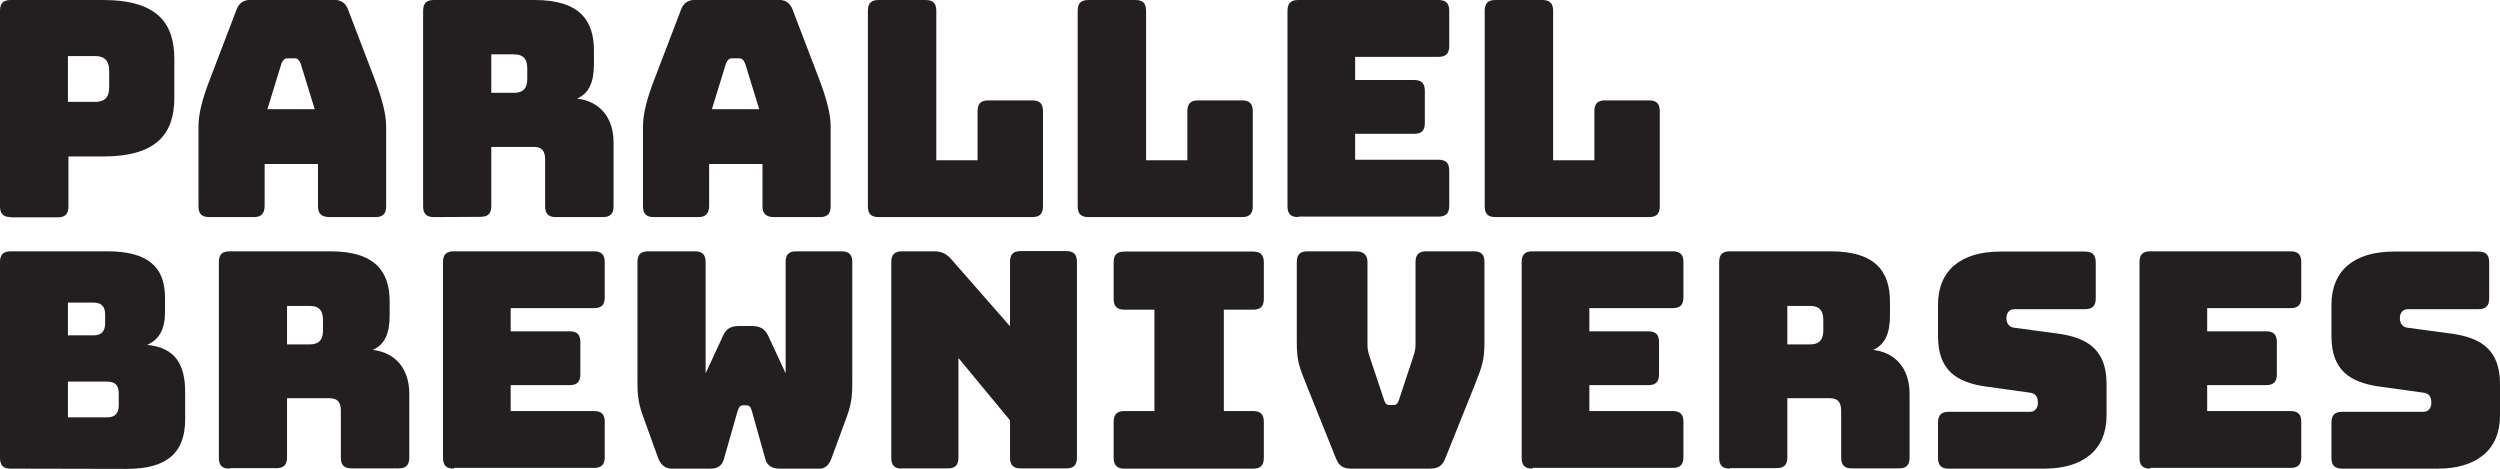 <?xml version="1.0" encoding="utf-8"?>
<!-- Generator: Adobe Illustrator 23.0.1, SVG Export Plug-In . SVG Version: 6.00 Build 0)  -->
<svg version="1.1" id="Layer_1" xmlns="http://www.w3.org/2000/svg" xmlns:xlink="http://www.w3.org/1999/xlink" x="0px" y="0px"
	 viewBox="0 0 993.8 186.5" style="enable-background:new 0 0 993.8 186.5;" xml:space="preserve">
<style type="text/css">
	.st0{fill:#231F20;}
</style>
<g id="Layer_3">
</g>
<g id="Layer_4">
</g>
<g id="Layer_3_1_">
</g>
<g>
	<g>
		<path class="st0" d="M4.3,86.3C1.3,86.3,0,85,0,82V4.3C0,1.3,1.3,0,4.3,0H41c21.8,0,28.3,9.5,28.3,23.4v15.4
			c0,13.9-6.5,23.4-28.3,23.4H27.2v19.9c0,3-1.3,4.3-4.3,4.3H4.3V86.3z M27,40.5h10.8c4.7,0,5.6-2.8,5.6-5.9v-6.4
			c0-3.1-1-5.9-5.6-5.9H27V40.5z"/>
		<path class="st0" d="M100.8,86.3H83.2c-3,0-4.3-1.3-4.3-4.3V50.3c0-4.8,1.4-10.8,4.7-19.2L94,3.9c1-2.8,2.9-4,6.1-4h32.3
			c3.1,0,5,1.2,6,4l10.4,27.2c3.2,8.4,4.7,14.4,4.7,19.2V82c0,3-1.3,4.3-4.3,4.3h-18.1c-3.2,0-4.7-1.3-4.7-4.3V65.2h-21.2V82
			C105.1,85,103.8,86.3,100.8,86.3z M106.3,43.4h18.8l-5.6-18.2c-0.6-1.4-1.3-2-2.3-2h-3c-1,0-1.7,0.6-2.3,2L106.3,43.4z"/>
		<path class="st0" d="M172.5,86.3c-3,0-4.3-1.3-4.3-4.3V4.3c0-3,1.3-4.3,4.3-4.3h40c18,0,23.6,8.2,23.6,20v5.5
			c0,6.7-1.7,11.5-6.7,13.7c8.8,1,14.5,7.3,14.5,17.4V82c0,3-1.3,4.3-4.3,4.3H221c-3,0-4.3-1.3-4.3-4.3V63.6c0-3.6-1.2-5.2-4.6-5.2
			h-16.8v23.5c0,3-1.3,4.3-4.3,4.3L172.5,86.3L172.5,86.3z M195.3,36.9h9c4.2,0,5.3-2.4,5.3-5.6v-4.1c0-3.2-1.1-5.6-5.3-5.6h-9V36.9
			z"/>
		<path class="st0" d="M277.5,86.3h-17.6c-3,0-4.3-1.3-4.3-4.3V50.3c0-4.8,1.4-10.8,4.7-19.2l10.4-27.2c1-2.8,2.9-4,6.1-4h32.3
			c3.1,0,5,1.2,6,4l10.4,27.2c3.2,8.4,4.7,14.4,4.7,19.2V82c0,3-1.3,4.3-4.3,4.3h-18.1c-3.2,0-4.7-1.3-4.7-4.3V65.2h-21.2V82
			C281.8,85,280.5,86.3,277.5,86.3z M283,43.4h18.8l-5.6-18.2c-0.6-1.4-1.3-2-2.3-2h-3c-1,0-1.7,0.6-2.3,2L283,43.4z"/>
		<path class="st0" d="M349.3,86.3c-3,0-4.3-1.3-4.3-4.3V4.3c0-3,1.3-4.3,4.3-4.3h18.6c3,0,4.3,1.3,4.3,4.3v59.4h16.4V44.2
			c0-3,1.3-4.3,4.3-4.3h17.4c3,0,4.3,1.3,4.3,4.3V82c0,3-1.3,4.3-4.3,4.3H349.3z"/>
		<path class="st0" d="M432.7,86.3c-3,0-4.3-1.3-4.3-4.3V4.3c0-3,1.3-4.3,4.3-4.3h18.6c3,0,4.3,1.3,4.3,4.3v59.4H472V44.2
			c0-3,1.3-4.3,4.3-4.3h17.4c3,0,4.3,1.3,4.3,4.3V82c0,3-1.3,4.3-4.3,4.3H432.7z"/>
		<path class="st0" d="M516.1,86.3c-3,0-4.3-1.3-4.3-4.3V4.3c0-3,1.3-4.3,4.3-4.3h55.7c3,0,4.3,1.3,4.3,4.3v14c0,3-1.3,4.3-4.3,4.3
			h-33.1v9.2h23.4c3,0,4.3,1.3,4.3,4.3v12.8c0,3-1.3,4.3-4.3,4.3h-23.4v10.3h33.1c3,0,4.3,1.3,4.3,4.3v14c0,3-1.3,4.3-4.3,4.3h-55.7
			V86.3z"/>
		<path class="st0" d="M594.5,86.3c-3,0-4.3-1.3-4.3-4.3V4.3c0-3,1.3-4.3,4.3-4.3h18.6c3,0,4.3,1.3,4.3,4.3v59.4h16.4V44.2
			c0-3,1.3-4.3,4.3-4.3h17.4c3,0,4.3,1.3,4.3,4.3V82c0,3-1.3,4.3-4.3,4.3H594.5z"/>
	</g>
	<g>
		<path class="st0" d="M4.3,186.3c-3,0-4.3-1.3-4.3-4.3v-77.8c0-3,1.3-4.3,4.3-4.3h38.3c15.7,0,23,5.8,23,18.4v5.8
			c0,6.7-2.3,10.9-7.1,13c10.3,1,15.1,6.8,15.1,18.6v11c0,13.4-7.3,19.7-23.3,19.7L4.3,186.3L4.3,186.3z M27,133.3h10.2
			c3.1,0,4.6-1.6,4.6-4.8v-3.4c0-3.2-1.4-4.8-4.6-4.8H27V133.3z M27,165.9h15.6c3.1,0,4.6-1.6,4.6-4.8v-4.7c0-3.2-1.4-4.7-4.6-4.7
			H27V165.9z"/>
		<path class="st0" d="M91.3,186.3c-3,0-4.3-1.3-4.3-4.3v-77.8c0-3,1.3-4.3,4.3-4.3h40c18,0,23.6,8.2,23.6,20v5.5
			c0,6.7-1.7,11.5-6.7,13.7c8.8,1,14.5,7.3,14.5,17.4v25.4c0,3-1.3,4.3-4.3,4.3h-18.6c-3,0-4.3-1.3-4.3-4.3v-18.4
			c0-3.6-1.2-5.2-4.6-5.2h-16.8v23.5c0,3-1.3,4.3-4.3,4.3H91.3V186.3z M114.1,136.9h9c4.2,0,5.3-2.4,5.3-5.6v-4.1
			c0-3.2-1.1-5.6-5.3-5.6h-9V136.9z"/>
		<path class="st0" d="M180.4,186.3c-3,0-4.3-1.3-4.3-4.3v-77.8c0-3,1.3-4.3,4.3-4.3h55.7c3,0,4.3,1.3,4.3,4.3v14
			c0,3-1.3,4.3-4.3,4.3H203v9.2h23.4c3,0,4.3,1.3,4.3,4.3v12.8c0,3-1.3,4.3-4.3,4.3H203v10.3h33.1c3,0,4.3,1.3,4.3,4.3v14
			c0,3-1.3,4.3-4.3,4.3h-55.7V186.3z"/>
		<path class="st0" d="M334.5,99.9c3,0,4.3,1.3,4.3,4.3v46.6c0,5.2,0,9-2.2,14.9l-6,16.3c-0.8,2.4-2.3,4.3-4.8,4.3h-16
			c-2.6,0-4.8-1.1-5.5-3.6l-5.5-19.6c-0.5-1.6-1.2-2-2.2-2h-1.1c-1,0-1.7,0.5-2.2,2l-5.6,19.6c-0.7,2.4-2.5,3.6-5,3.6h-15.8
			c-2.6,0-4.4-1.8-5.3-4.3l-6-16.6c-2.2-5.9-2.2-9.7-2.2-14.9v-46.3c0-3,1.3-4.3,4.3-4.3h18.5c3,0,4.3,1.3,4.3,4.3v44.2l7-15.1
			c1.3-2.8,3.2-3.7,6.4-3.7h5c3.1,0,5,1,6.4,3.7l7,15.1v-44.2c0-3,1.2-4.3,4.3-4.3L334.5,99.9L334.5,99.9z"/>
		<path class="st0" d="M358.6,186.3c-3,0-4.3-1.3-4.3-4.3v-77.8c0-3,1.3-4.3,4.3-4.3h12.5c3.1,0,5,0.8,7.1,3.2l23.3,26.6v-25.6
			c0-3,1.3-4.3,4.3-4.3h18c3,0,4.3,1.3,4.3,4.3v77.8c0,3-1.3,4.3-4.3,4.3h-18c-3,0-4.3-1.3-4.3-4.3v-14.8L381,142.3v39.6
			c0,3-1.3,4.3-4.3,4.3h-18.1V186.3z"/>
		<path class="st0" d="M442.7,182v-14.3c0-3,1.3-4.3,4.3-4.3h11.9v-40.3H447c-3,0-4.3-1.3-4.3-4.3v-14.5c0-3,1.3-4.3,4.3-4.3h51.1
			c3,0,4.3,1.3,4.3,4.3v14.5c0,3-1.3,4.3-4.3,4.3h-11.6v40.3h11.6c3,0,4.3,1.3,4.3,4.3V182c0,3-1.3,4.3-4.3,4.3H447
			C444.1,186.3,442.7,185,442.7,182z"/>
		<path class="st0" d="M537.2,186.3c-3.1,0-4.9-1-6.1-4l-11.8-29.4c-2.9-7.2-3.8-9.5-3.8-17v-31.7c0-3,1.3-4.3,4.3-4.3h19.1
			c3,0,4.7,1.3,4.7,4.3v33.1c0,1.7,0.4,3.1,1,4.9l5.6,16.8c0.5,1.6,1,2,2.3,2h1.3c1.3,0,1.8-0.5,2.3-2l5.6-16.9c0.6-1.8,1-3.2,1-4.9
			v-33c0-3,1.3-4.3,4.3-4.3h18.8c3.1,0,4.3,1.3,4.3,4.3v31.7c0,7.6-1,9.8-3.8,17l-11.8,29.4c-1.2,3-3,4-6.1,4H537.2z"/>
		<path class="st0" d="M609.2,186.3c-3,0-4.3-1.3-4.3-4.3v-77.8c0-3,1.3-4.3,4.3-4.3h55.7c3,0,4.3,1.3,4.3,4.3v14
			c0,3-1.3,4.3-4.3,4.3h-33.1v9.2h23.4c3,0,4.3,1.3,4.3,4.3v12.8c0,3-1.3,4.3-4.3,4.3h-23.4v10.3h33.1c3,0,4.3,1.3,4.3,4.3v14
			c0,3-1.3,4.3-4.3,4.3h-55.7V186.3z"/>
		<path class="st0" d="M687.7,186.3c-3,0-4.3-1.3-4.3-4.3v-77.8c0-3,1.3-4.3,4.3-4.3h40c18,0,23.6,8.2,23.6,20v5.5
			c0,6.7-1.7,11.5-6.7,13.7c8.8,1,14.5,7.3,14.5,17.4v25.4c0,3-1.3,4.3-4.3,4.3h-18.6c-3,0-4.3-1.3-4.3-4.3v-18.4
			c0-3.6-1.2-5.2-4.6-5.2h-16.8v23.5c0,3-1.3,4.3-4.3,4.3h-18.5V186.3z M710.5,136.9h9c4.2,0,5.3-2.4,5.3-5.6v-4.1
			c0-3.2-1.1-5.6-5.3-5.6h-9V136.9z"/>
		<path class="st0" d="M774.7,186.3c-3,0-4.3-1.3-4.3-4.3v-14c0-3,1.3-4.3,4.3-4.3H807c2,0,3.1-1.6,3.1-3.5c0-2.8-1.1-3.8-3.1-4.1
			l-18-2.5c-11.3-1.7-18.6-6.5-18.6-19.9v-12.6c0-13.7,9.2-21.1,24.8-21.1h33.6c3,0,4.3,1.3,4.3,4.3v14.3c0,3-1.3,4.3-4.3,4.3h-28
			c-2,0-3.2,1.4-3.2,3.6c0,2.2,1.2,3.6,3.2,3.8l17.9,2.4c11.3,1.7,18.7,6.5,18.7,19.9v12.6c0,13.7-9.4,21.1-24.8,21.1H774.7z"/>
		<path class="st0" d="M854.8,186.3c-3,0-4.3-1.3-4.3-4.3v-77.8c0-3,1.3-4.3,4.3-4.3h55.7c3,0,4.3,1.3,4.3,4.3v14
			c0,3-1.3,4.3-4.3,4.3h-33.1v9.2h23.4c3,0,4.3,1.3,4.3,4.3v12.8c0,3-1.3,4.3-4.3,4.3h-23.4v10.3h33.1c3,0,4.3,1.3,4.3,4.3v14
			c0,3-1.3,4.3-4.3,4.3h-55.7V186.3z"/>
		<path class="st0" d="M931.1,186.3c-3,0-4.3-1.3-4.3-4.3v-14c0-3,1.3-4.3,4.3-4.3h32.3c2,0,3.1-1.6,3.1-3.5c0-2.8-1.1-3.8-3.1-4.1
			l-18-2.5c-11.3-1.7-18.6-6.5-18.6-19.9v-12.6c0-13.7,9.2-21.1,24.8-21.1h33.6c3,0,4.3,1.3,4.3,4.3v14.3c0,3-1.3,4.3-4.3,4.3h-28
			c-2,0-3.2,1.4-3.2,3.6c0,2.2,1.2,3.6,3.2,3.8l17.9,2.4c11.3,1.7,18.7,6.5,18.7,19.9v12.6c0,13.7-9.4,21.1-24.8,21.1H931.1z"/>
	</g>
</g>
</svg>
